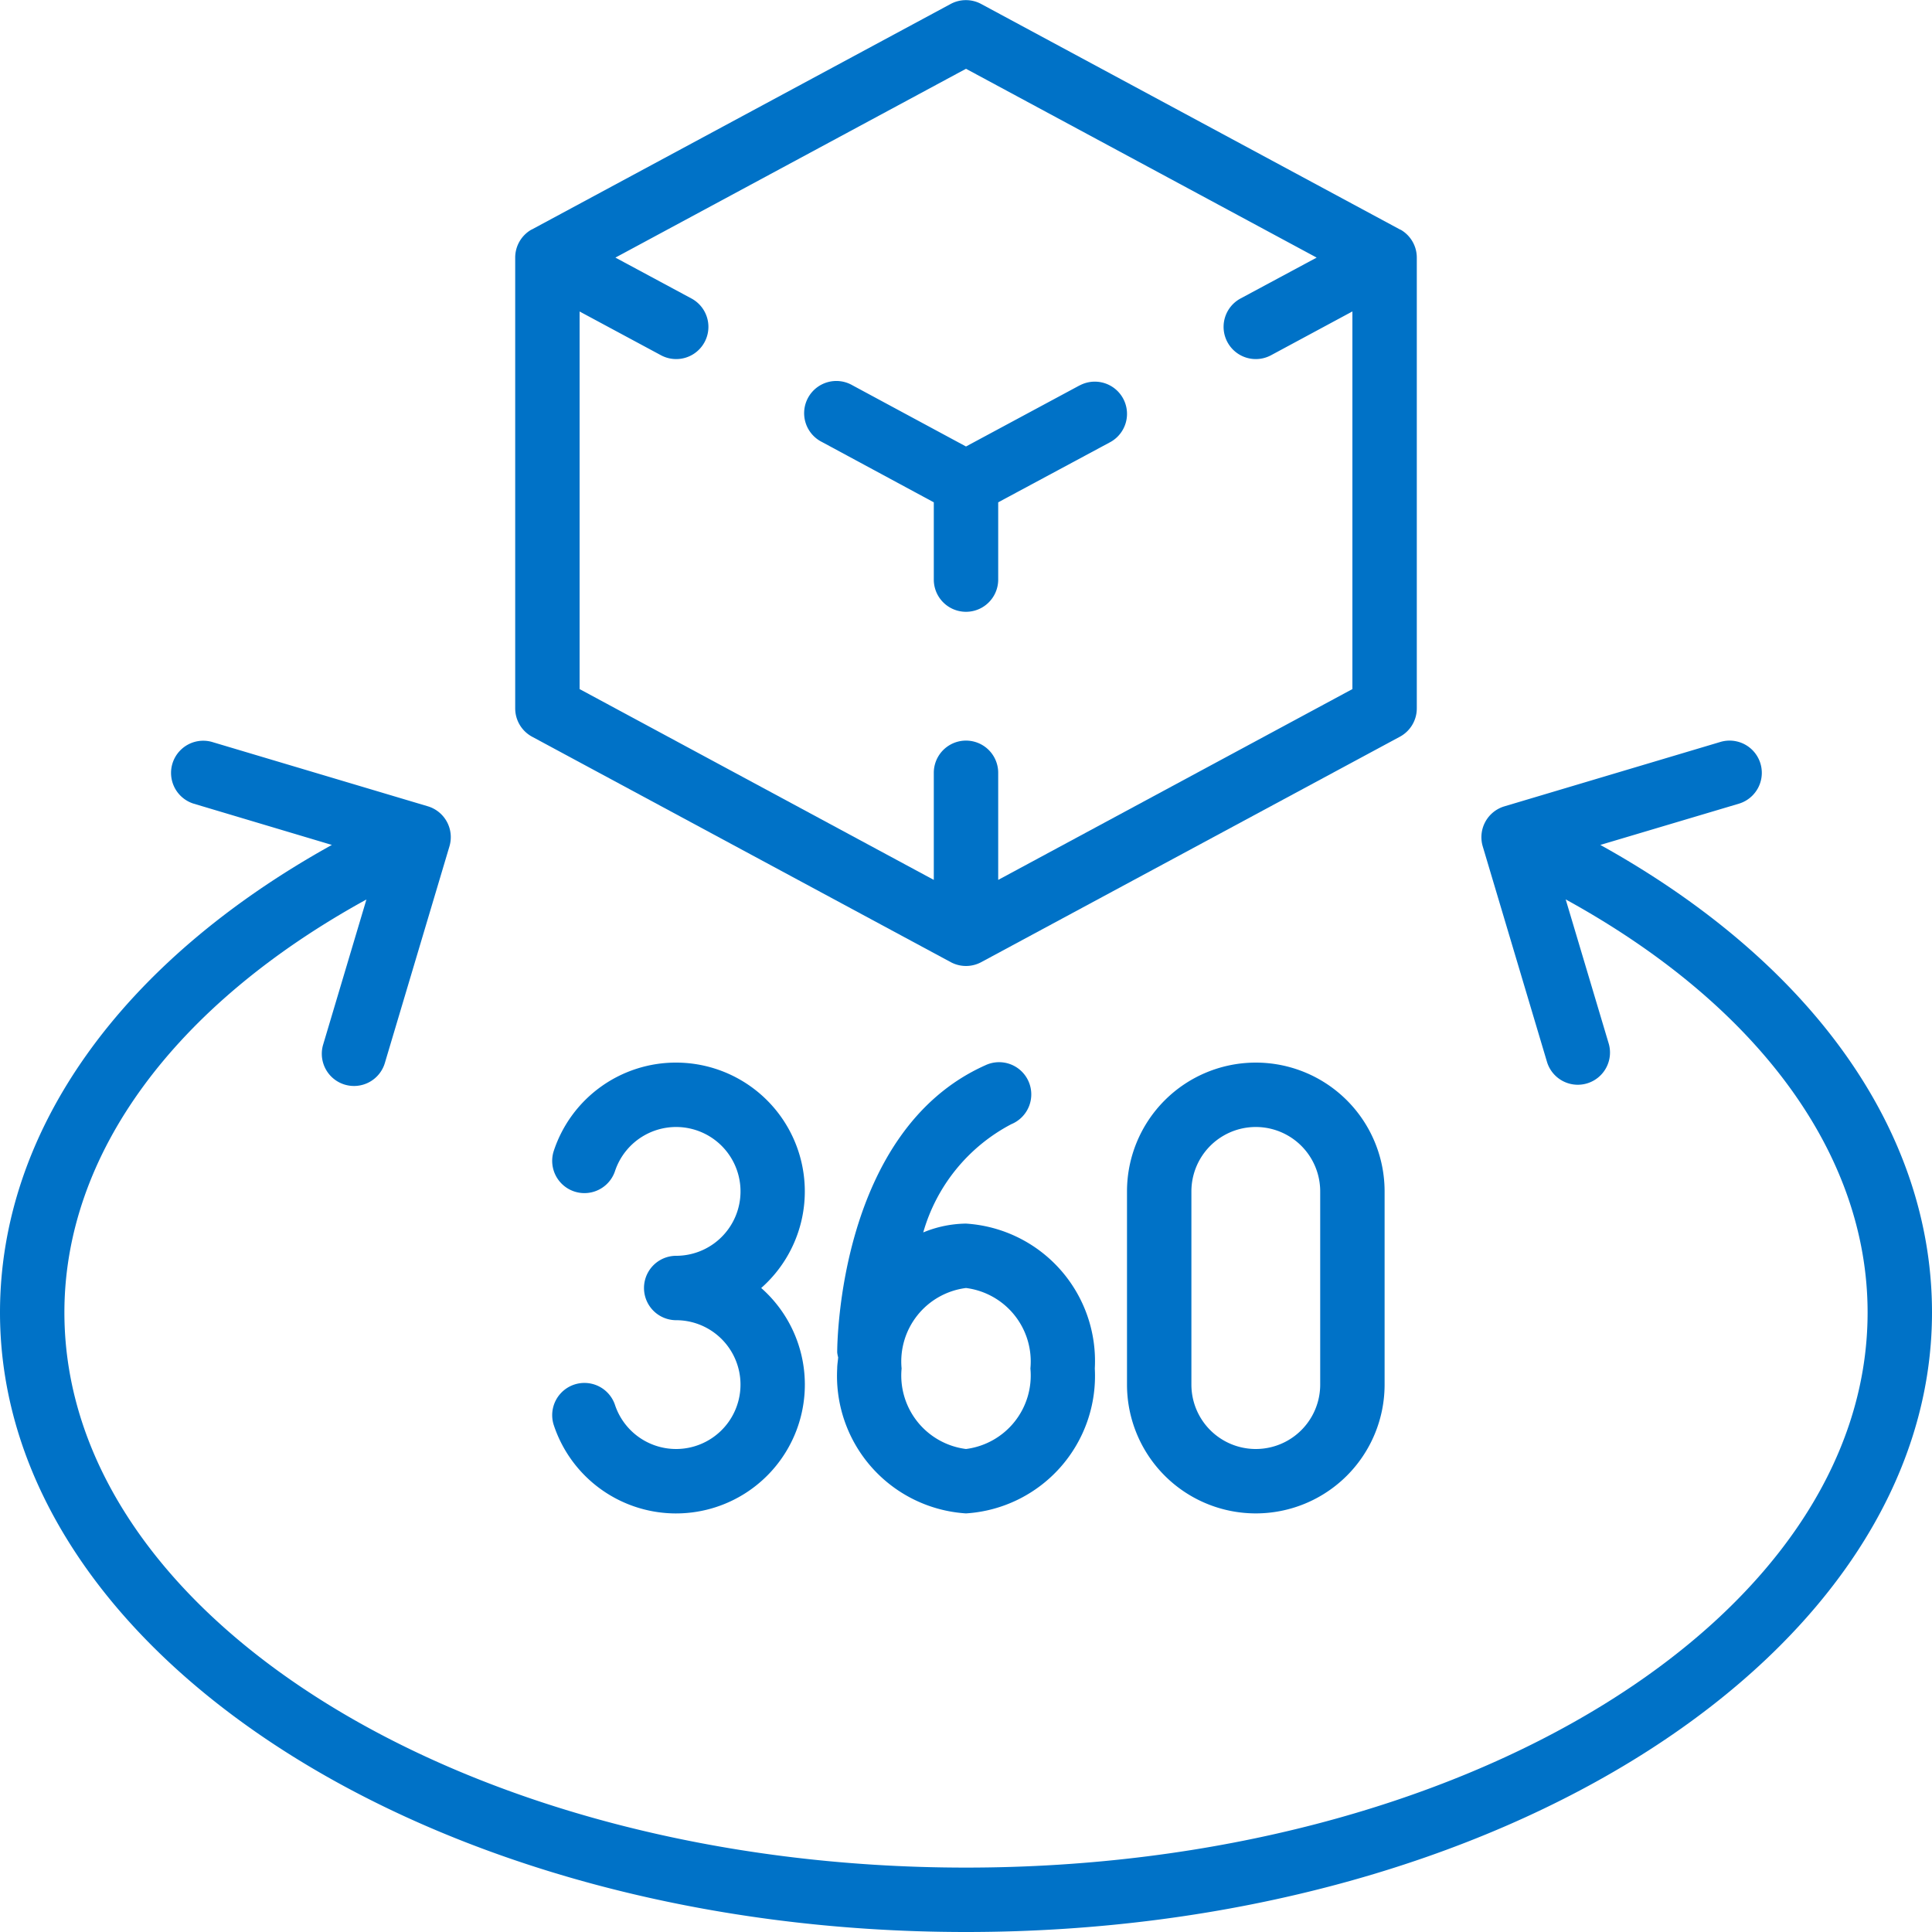 <svg width="30" height="30" fill="none" xmlns="http://www.w3.org/2000/svg"><g clip-path="url(#clip0)" fill="#0072C7"><path d="M16.763 5.985L15 6.933l-1.763-.95a.5.5 0 10-.474.88L14.5 7.8V9a.5.5 0 101 0V7.8l1.737-.933a.5.5 0 00-.474-.881v-.001z"/><path d="M22 11V4a.5.5 0 00-.244-.429c-.006-.004-.014-.005-.02-.009l-6.5-3.5a.5.5 0 00-.475 0l-6.5 3.5c-.006.004-.014.005-.02.01A.5.5 0 008 4v7a.5.5 0 00.263.44l6.5 3.5a.5.5 0 00.474 0l6.5-3.5A.5.5 0 0022 11zm-1-.3l-5.5 2.963V12a.5.5 0 10-1 0v1.663L9 10.7V4.837l1.263.679a.5.5 0 10.474-.881L9.556 4 15 1.068 20.445 4l-1.182.635a.5.5 0 10.474.881L21 4.836V10.7z"/><path d="M24.85 13.12l2.15-.64a.5.5 0 10-.286-.959l-3.354 1a.5.5 0 00-.336.622l1 3.354a.5.5 0 00.958-.286l-.67-2.245C27.297 15.606 29 17.92 29 20.38c0 4.753-6.28 8.62-14 8.62S1 25.133 1 20.38c0-2.456 1.705-4.773 4.69-6.413l-.669 2.243a.5.5 0 10.958.286l1-3.354a.5.5 0 00-.336-.622l-3.354-1a.5.5 0 00-.286.958l2.15.642C1.873 14.94 0 17.563 0 20.38c0 5.304 6.729 9.62 15 9.62s15-4.316 15-9.62c0-2.823-1.87-5.44-5.15-7.26z"/><path d="M10.5 16.5a1.997 1.997 0 00-1.9 1.368.5.5 0 00.95.316 1 1 0 11.95 1.316.5.5 0 100 1 1 1 0 11-.95 1.317.5.5 0 10-.95.315A2 2 0 1011.82 20a2 2 0 00-1.321-3.5zM15 23.5a2.138 2.138 0 002-2.25A2.138 2.138 0 0015 19a1.79 1.79 0 00-.664.137 2.75 2.75 0 011.368-1.681.5.5 0 10-.409-.912C13.027 17.562 13 20.86 13 21a.49.49 0 00.015.077c-.004.058-.015.114-.015.173a2.139 2.139 0 002 2.25zm0-3.5a1.15 1.15 0 011 1.25 1.15 1.15 0 01-1 1.25 1.15 1.15 0 01-1-1.25A1.15 1.15 0 0115 20zM17.5 18.5v3a2 2 0 104 0v-3a2 2 0 10-4 0zm3 0v3a1 1 0 11-2 0v-3a1 1 0 112 0z"/></g><defs><clipPath id="clip0"><path fill="#fff" d="M0 0h30v30H0z"/></clipPath></defs></svg>